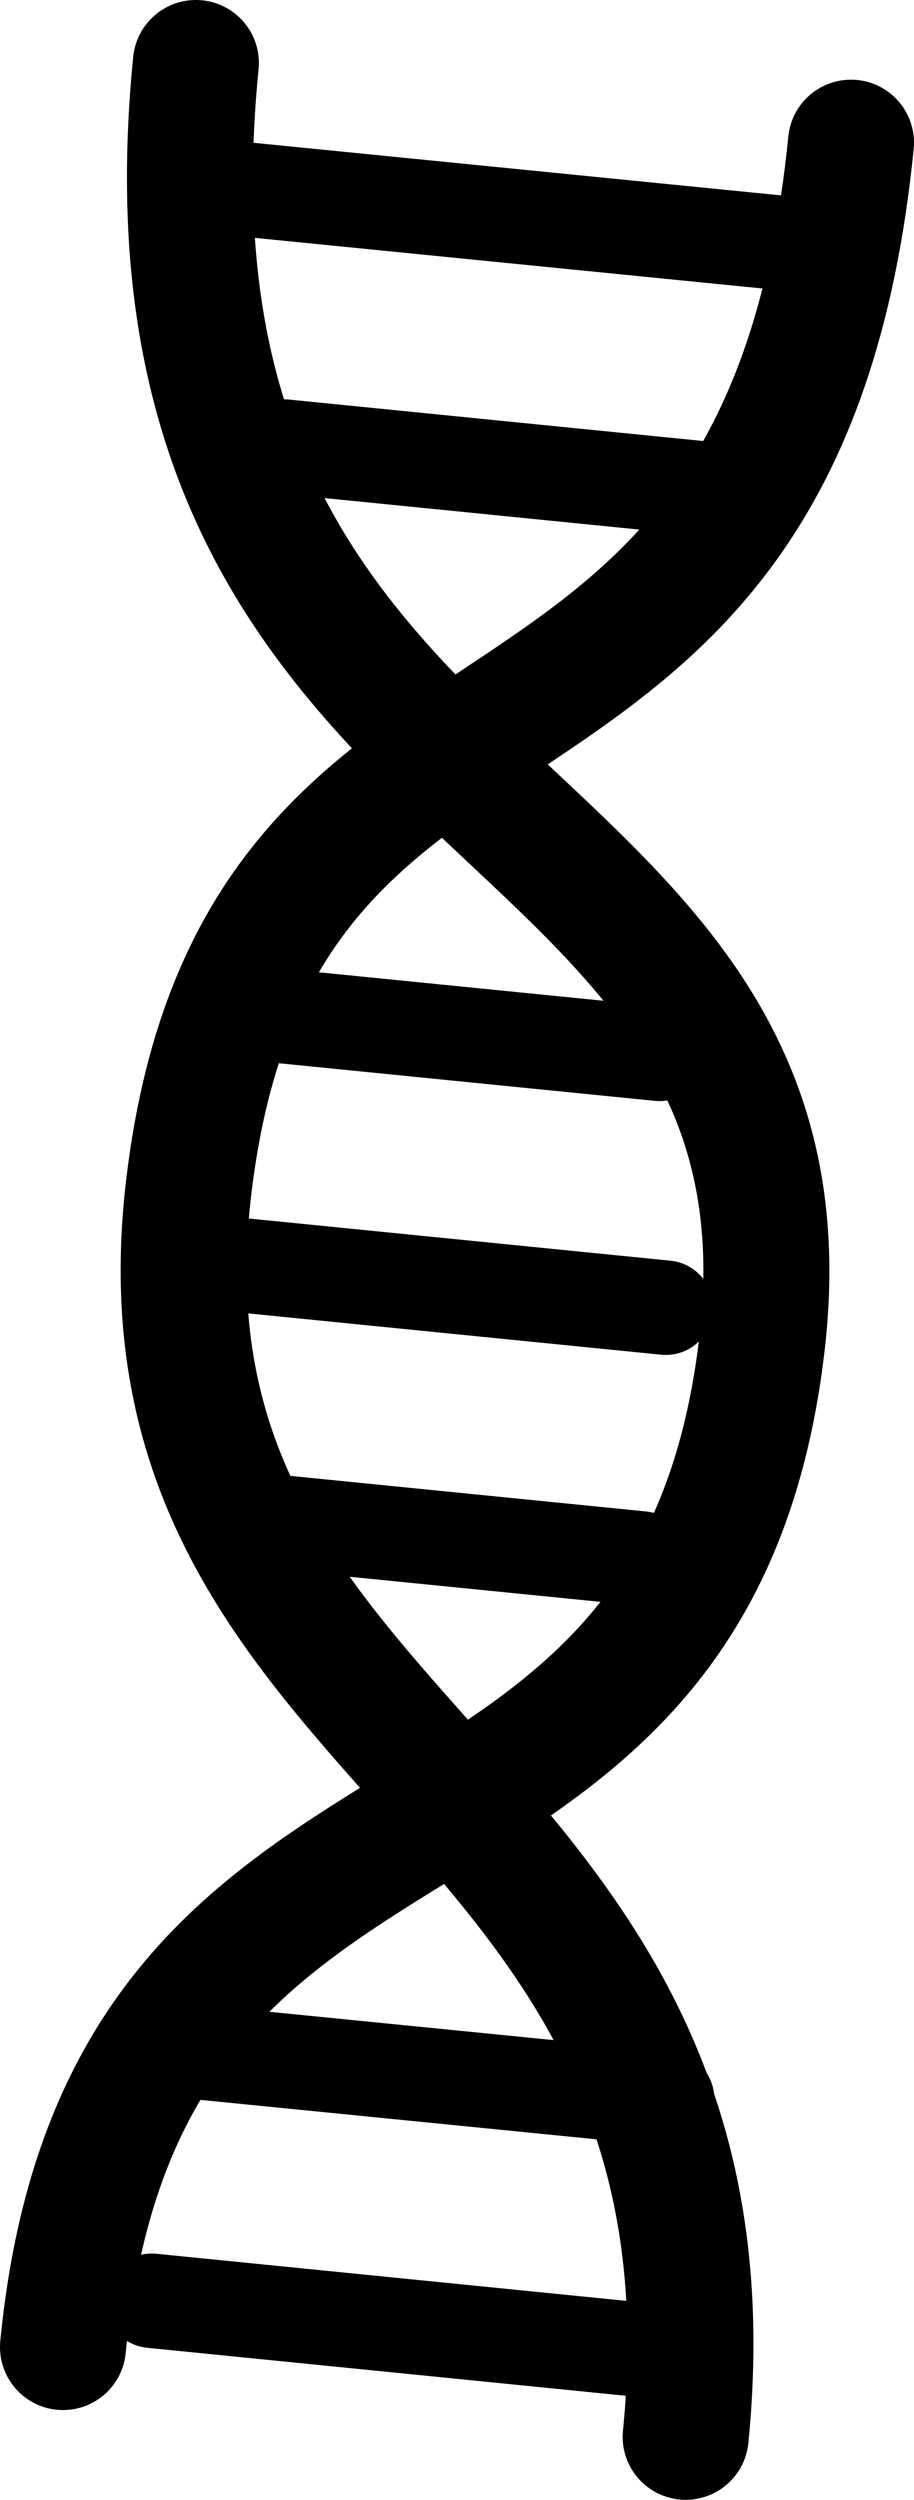 <?xml version="1.0" encoding="UTF-8"?><svg id="Layer_2" xmlns="http://www.w3.org/2000/svg" viewBox="0 0 29.02 79.37"><g id="Calque_1"><line x1="7.25" y1="32.09" x2="20.94" y2="33.46" fill="none" stroke="#000" stroke-linecap="round" stroke-miterlimit="10" stroke-width="3"/><line x1="9.04" y1="14.18" x2="22.73" y2="15.55" fill="none" stroke="#000" stroke-linecap="round" stroke-miterlimit="10" stroke-width="3"/><line x1="6.84" y1="5.92" x2="25.69" y2="7.8" fill="none" stroke="#000" stroke-linecap="round" stroke-miterlimit="10" stroke-width="3"/><line x1="5.62" y1="65.09" x2="21.18" y2="66.64" fill="none" stroke="#000" stroke-linecap="round" stroke-miterlimit="10" stroke-width="3"/><line x1="4.82" y1="73.05" x2="20.38" y2="74.61" fill="none" stroke="#000" stroke-linecap="round" stroke-miterlimit="10" stroke-width="3"/><line x1="7.45" y1="40.15" x2="21.14" y2="41.52" fill="none" stroke="#000" stroke-linecap="round" stroke-miterlimit="10" stroke-width="3"/><line x1="8.65" y1="48.31" x2="20.35" y2="49.48" fill="none" stroke="#000" stroke-linecap="round" stroke-miterlimit="10" stroke-width="3"/><path d="m6.22,2c-2.47,24.74,20.11,22.6,17.97,40.7-2.22,18.8-20.24,11.79-22.19,31.82" fill="none" stroke="#000" stroke-linecap="round" stroke-miterlimit="10" stroke-width="4"/><path d="m21.77,77.37c2.08-20.9-17.91-21.56-15.78-39.66,2.22-18.8,18.8-10.81,21.03-33.18" fill="none" stroke="#000" stroke-linecap="round" stroke-miterlimit="10" stroke-width="4"/></g></svg>